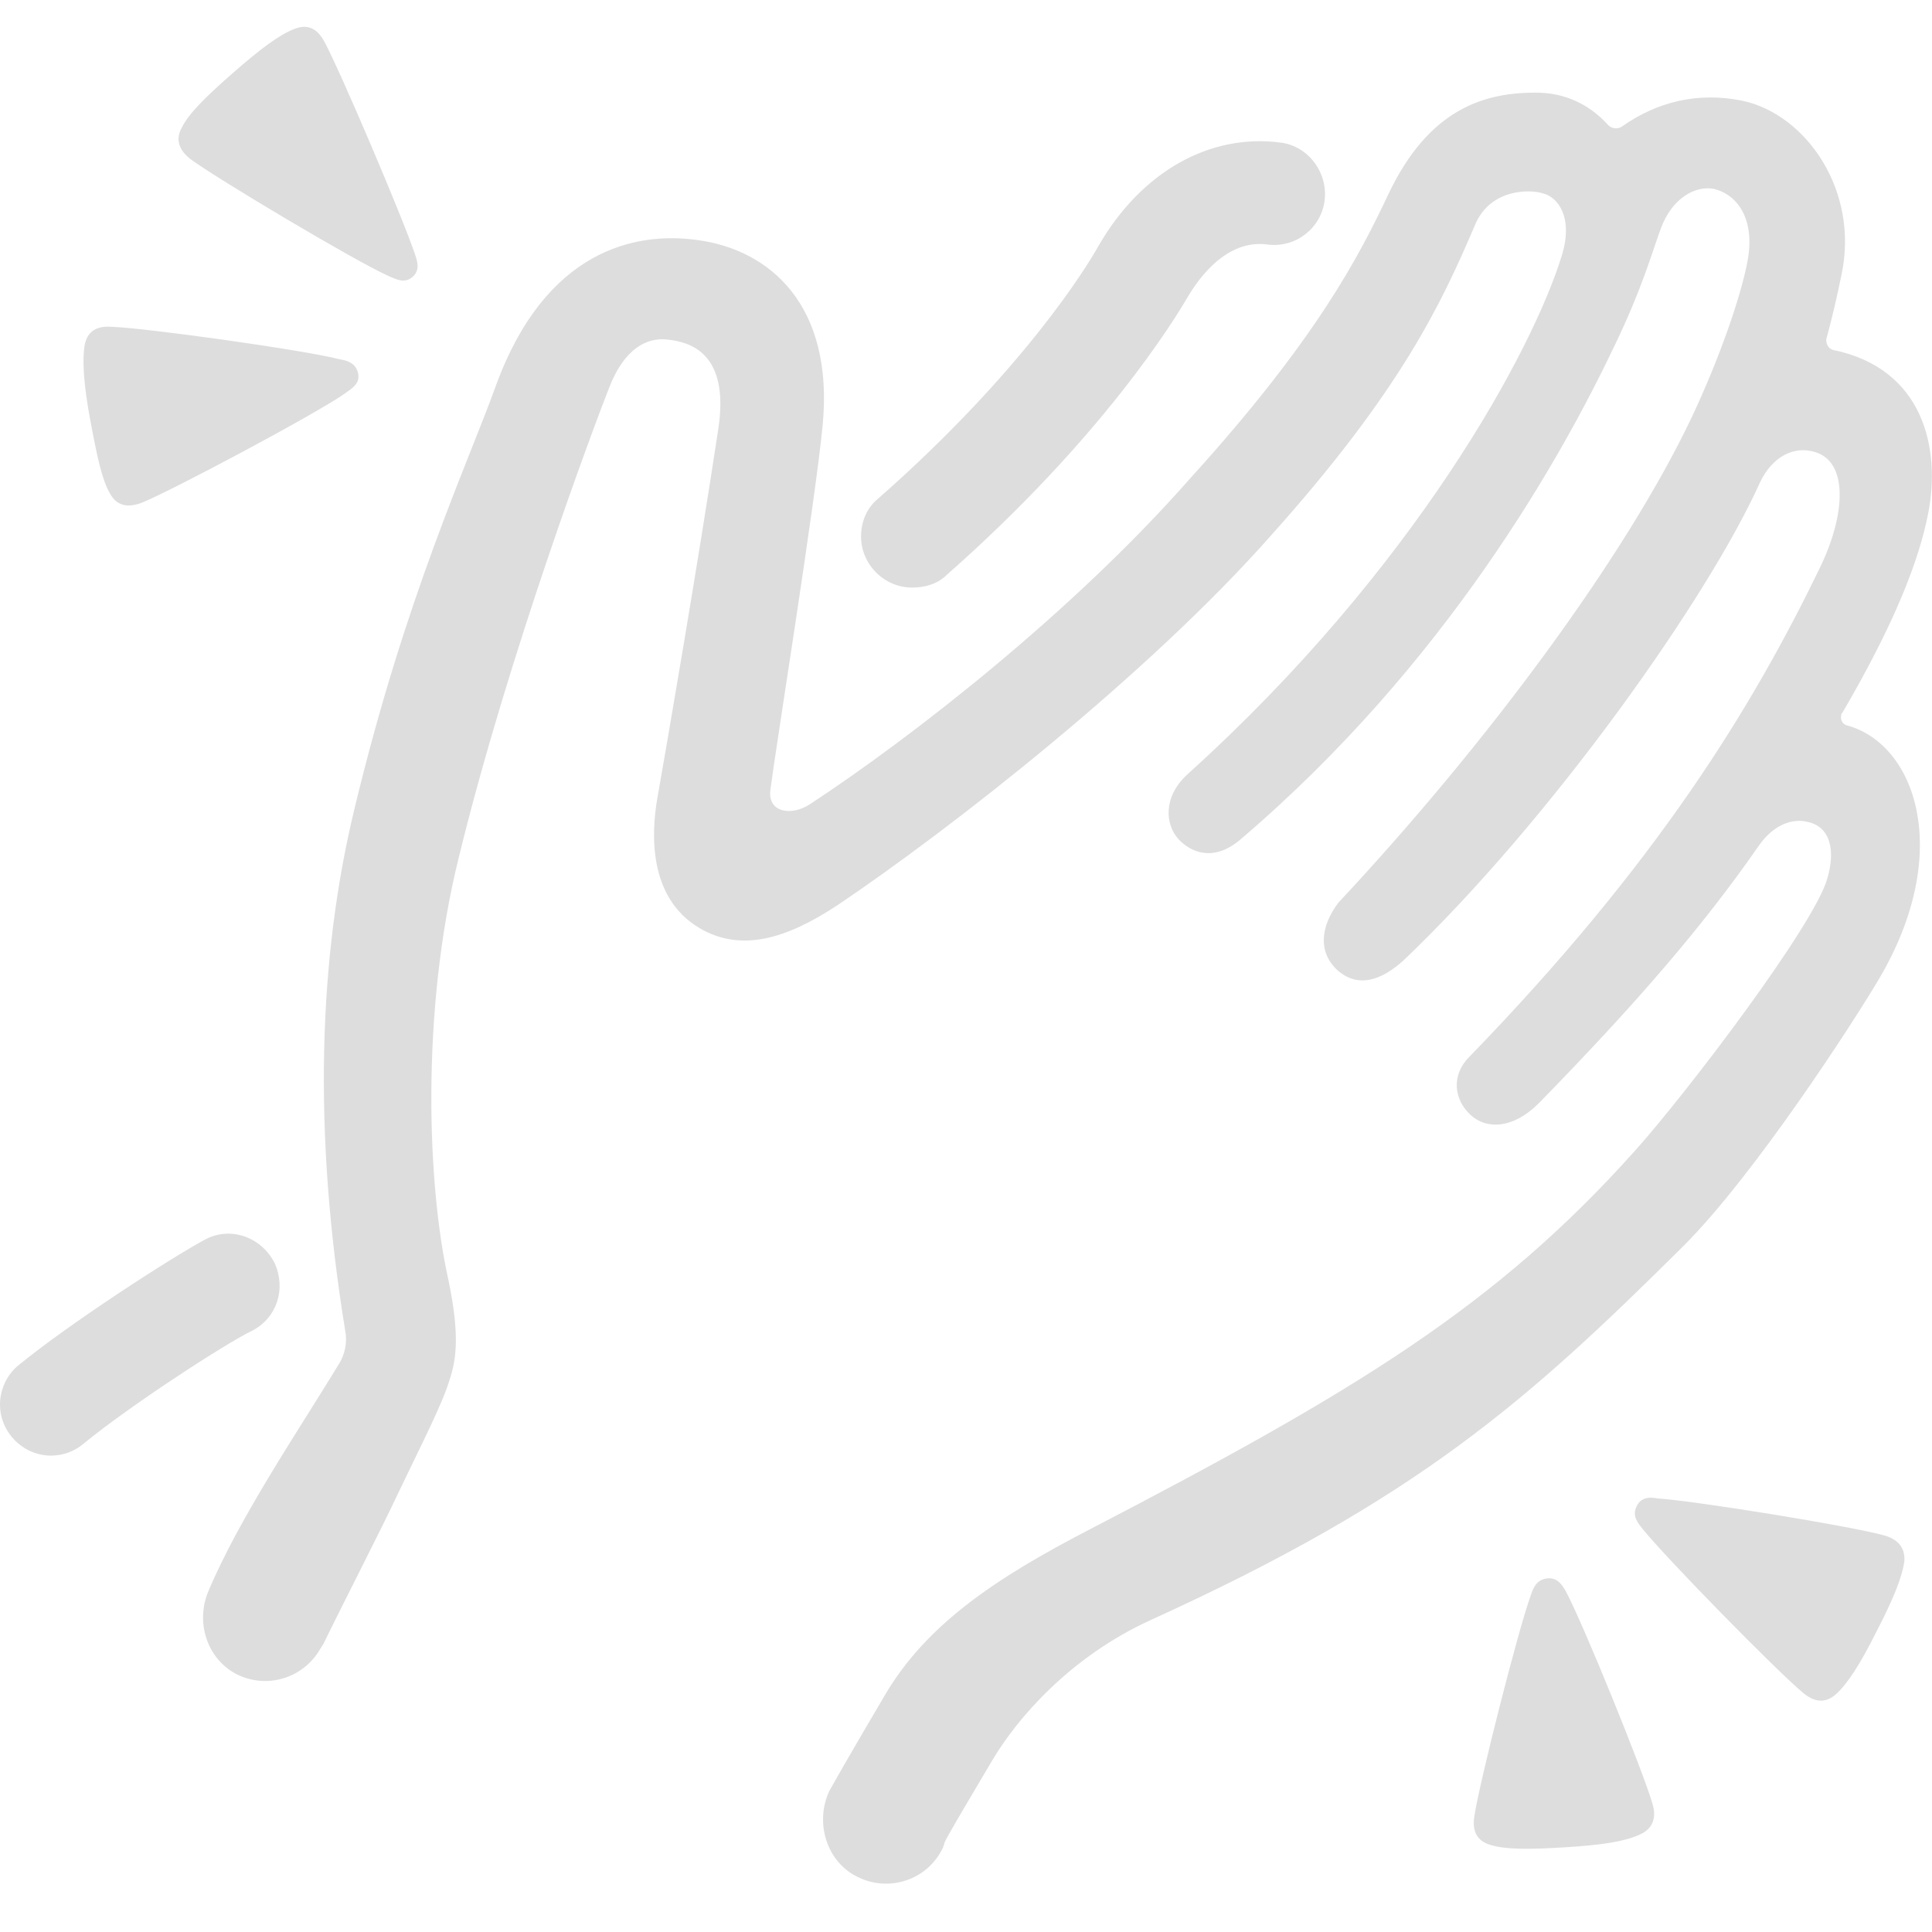 <svg xmlns="http://www.w3.org/2000/svg" width="72" height="72" viewBox="0 0 72 72">
  <path fill="#DDD" fill-rule="evenodd" d="M33.989,21.897 C32.953,21.897 32.089,21.033 32.089,19.997 C32.089,19.436 32.305,18.917 32.737,18.572 C38.135,13.821 40.51,9.934 40.942,9.157 C42.54,6.393 45.088,4.968 47.723,5.313 C48.759,5.443 49.494,6.436 49.364,7.473 C49.234,8.509 48.284,9.243 47.248,9.114 C45.693,8.898 44.657,10.409 44.268,11.057 C43.793,11.878 41.115,16.283 35.285,21.422 C34.939,21.768 34.464,21.897 33.989,21.897 Z M1.9,54.246 C0.864,54.246 2.66453526e-15,53.382 2.66453526e-15,52.345 C2.66453526e-15,51.784 0.259,51.223 0.691,50.877 C2.591,49.322 6.392,46.86 7.687,46.17 C8.638,45.694 9.76,46.126 10.236,47.076 C10.667,48.027 10.322,49.106 9.415,49.582 C8.422,50.056 4.837,52.389 3.153,53.771 C2.807,54.073 2.375,54.246 1.9,54.246 Z M49.832,36.148 C49.098,35.457 49.227,34.507 49.875,33.643 C55.446,27.683 60.586,20.73 63.048,15.547 C64.084,13.345 64.861,11.099 65.12,9.76 C65.423,8.205 64.775,7.255 63.868,7.039 C63.22,6.91 62.313,7.342 61.881,8.551 C61.536,9.501 61.191,10.753 60.197,12.826 C58.211,17.016 53.892,24.746 46.247,31.268 C45.254,32.131 44.39,31.786 43.915,31.268 C43.44,30.749 43.311,29.713 44.261,28.849 C52.726,21.205 57.131,13.042 58.211,9.501 C58.642,8.076 58.038,7.342 57.519,7.212 C57.001,7.039 55.533,7.039 54.972,8.378 C53.719,11.315 52.207,14.554 47.37,19.952 C42.792,25.135 35.451,30.879 31.218,33.729 C29.318,34.982 27.634,35.5 26.079,34.593 C24.092,33.427 24.308,30.922 24.481,29.842 C24.869,27.64 25.992,21.119 26.77,15.979 C27.202,13.129 25.69,12.74 24.869,12.654 C24.092,12.567 23.272,12.999 22.71,14.424 C22.149,15.85 18.953,24.358 17.096,31.959 C15.67,37.703 15.93,44.224 16.707,47.679 C17.139,49.752 17.009,50.659 16.75,51.436 C16.491,52.3 15.8,53.639 14.807,55.712 C14.245,56.921 12.777,59.772 12.043,61.283 C12,61.327 12,61.37 11.956,61.413 C11.309,62.579 9.883,62.968 8.76,62.363 C7.681,61.758 7.292,60.419 7.767,59.297 C8.933,56.533 11.136,53.294 12.604,50.875 C12.863,50.486 12.95,50.011 12.863,49.579 C11.654,42.151 11.87,35.673 13.209,30.145 C15.109,22.241 17.398,17.361 18.478,14.381 C20.335,9.285 23.703,8.637 25.949,8.94 C28.67,9.285 31.089,11.358 30.657,15.85 C30.398,18.614 28.886,28.029 28.713,29.411 C28.584,30.317 29.534,30.404 30.182,29.972 C33.939,27.51 39.985,22.803 44.347,17.836 C49.054,12.654 50.652,9.544 51.732,7.255 C53.244,4.059 55.317,3.411 57.39,3.455 C58.556,3.498 59.377,4.059 59.895,4.621 C60.024,4.793 60.283,4.837 60.456,4.707 C61.752,3.8 63.263,3.411 64.948,3.757 C67.323,4.275 69.31,7.126 68.619,10.278 C68.489,10.926 68.273,11.876 68.057,12.654 C68.057,12.826 68.144,12.999 68.316,13.042 C71.685,13.733 72.333,16.713 71.858,19.132 C71.512,20.903 70.605,23.235 68.662,26.56 C68.619,26.603 68.619,26.603 68.619,26.647 C68.576,26.819 68.662,26.992 68.835,27.035 C71.383,27.726 72.808,31.743 70.044,36.45 C69.051,38.134 65.38,43.792 62.745,46.427 C56.915,52.214 52.855,55.841 42.879,60.376 C39.856,61.758 37.912,64.047 37.005,65.559 C35.105,68.755 35.191,68.668 35.191,68.711 C35.191,68.755 35.148,68.798 35.148,68.841 C34.587,70.05 33.162,70.525 31.995,69.964 C30.786,69.403 30.354,67.891 30.916,66.725 C31.089,66.422 31.52,65.645 32.946,63.226 C34.5,60.549 37.092,58.821 40.59,57.007 C50.566,51.825 55.749,48.673 60.931,42.885 C62.832,40.769 67.626,34.464 68.1,32.736 C68.403,31.699 68.23,30.793 67.323,30.62 C66.718,30.49 66.028,30.793 65.509,31.57 C63.436,34.55 60.975,37.4 57.347,41.114 C56.397,42.065 55.403,42.108 54.799,41.546 C54.194,40.985 54.064,40.078 54.756,39.387 C61.752,32.175 65.293,26.387 67.842,21.119 C68.791,19.132 68.835,17.318 67.755,16.886 C66.848,16.541 66.028,17.059 65.596,17.966 C63.652,22.285 57.822,30.533 52.294,35.802 C51.473,36.537 50.609,36.839 49.832,36.148 Z M15.372,10.322 C15.07,10.581 14.768,10.408 14.465,10.279 C13.213,9.717 8.073,6.651 7.08,5.917 C6.605,5.528 6.562,5.139 6.778,4.751 C7.037,4.232 7.642,3.628 8.678,2.721 C9.715,1.814 10.406,1.296 10.967,1.08 C11.399,0.907 11.788,0.993 12.09,1.555 C12.695,2.678 15.027,8.163 15.459,9.458 C15.545,9.717 15.675,10.063 15.372,10.322 Z M13.344,13.906 C13.43,14.295 13.128,14.467 12.826,14.683 C11.703,15.461 6.434,18.268 5.268,18.743 C4.663,18.959 4.318,18.786 4.102,18.397 C3.8,17.879 3.627,17.059 3.368,15.677 C3.109,14.295 3.065,13.431 3.152,12.869 C3.238,12.437 3.497,12.135 4.145,12.178 C5.441,12.221 11.314,13.042 12.653,13.388 C12.912,13.431 13.258,13.517 13.344,13.906 Z M57.66,58.822 C58.049,58.779 58.222,59.081 58.351,59.297 C58.999,60.506 61.245,66.034 61.59,67.244 C61.763,67.848 61.504,68.194 61.115,68.366 C60.554,68.626 59.733,68.755 58.351,68.842 C56.969,68.928 56.106,68.928 55.544,68.755 C55.112,68.626 54.853,68.323 54.94,67.719 C55.112,66.509 56.581,60.722 57.056,59.427 C57.142,59.167 57.272,58.865 57.66,58.822 Z M60.989,56.145 C61.162,55.756 61.551,55.799 61.767,55.842 C63.148,55.929 69.022,56.879 70.231,57.224 C70.836,57.397 71.009,57.786 70.966,58.218 C70.879,58.779 70.577,59.557 69.929,60.809 C69.325,62.018 68.85,62.753 68.418,63.141 C68.072,63.443 67.684,63.487 67.208,63.098 C66.215,62.277 62.069,58.045 61.205,56.966 C61.033,56.75 60.817,56.49 60.989,56.145 Z"/>
</svg>
